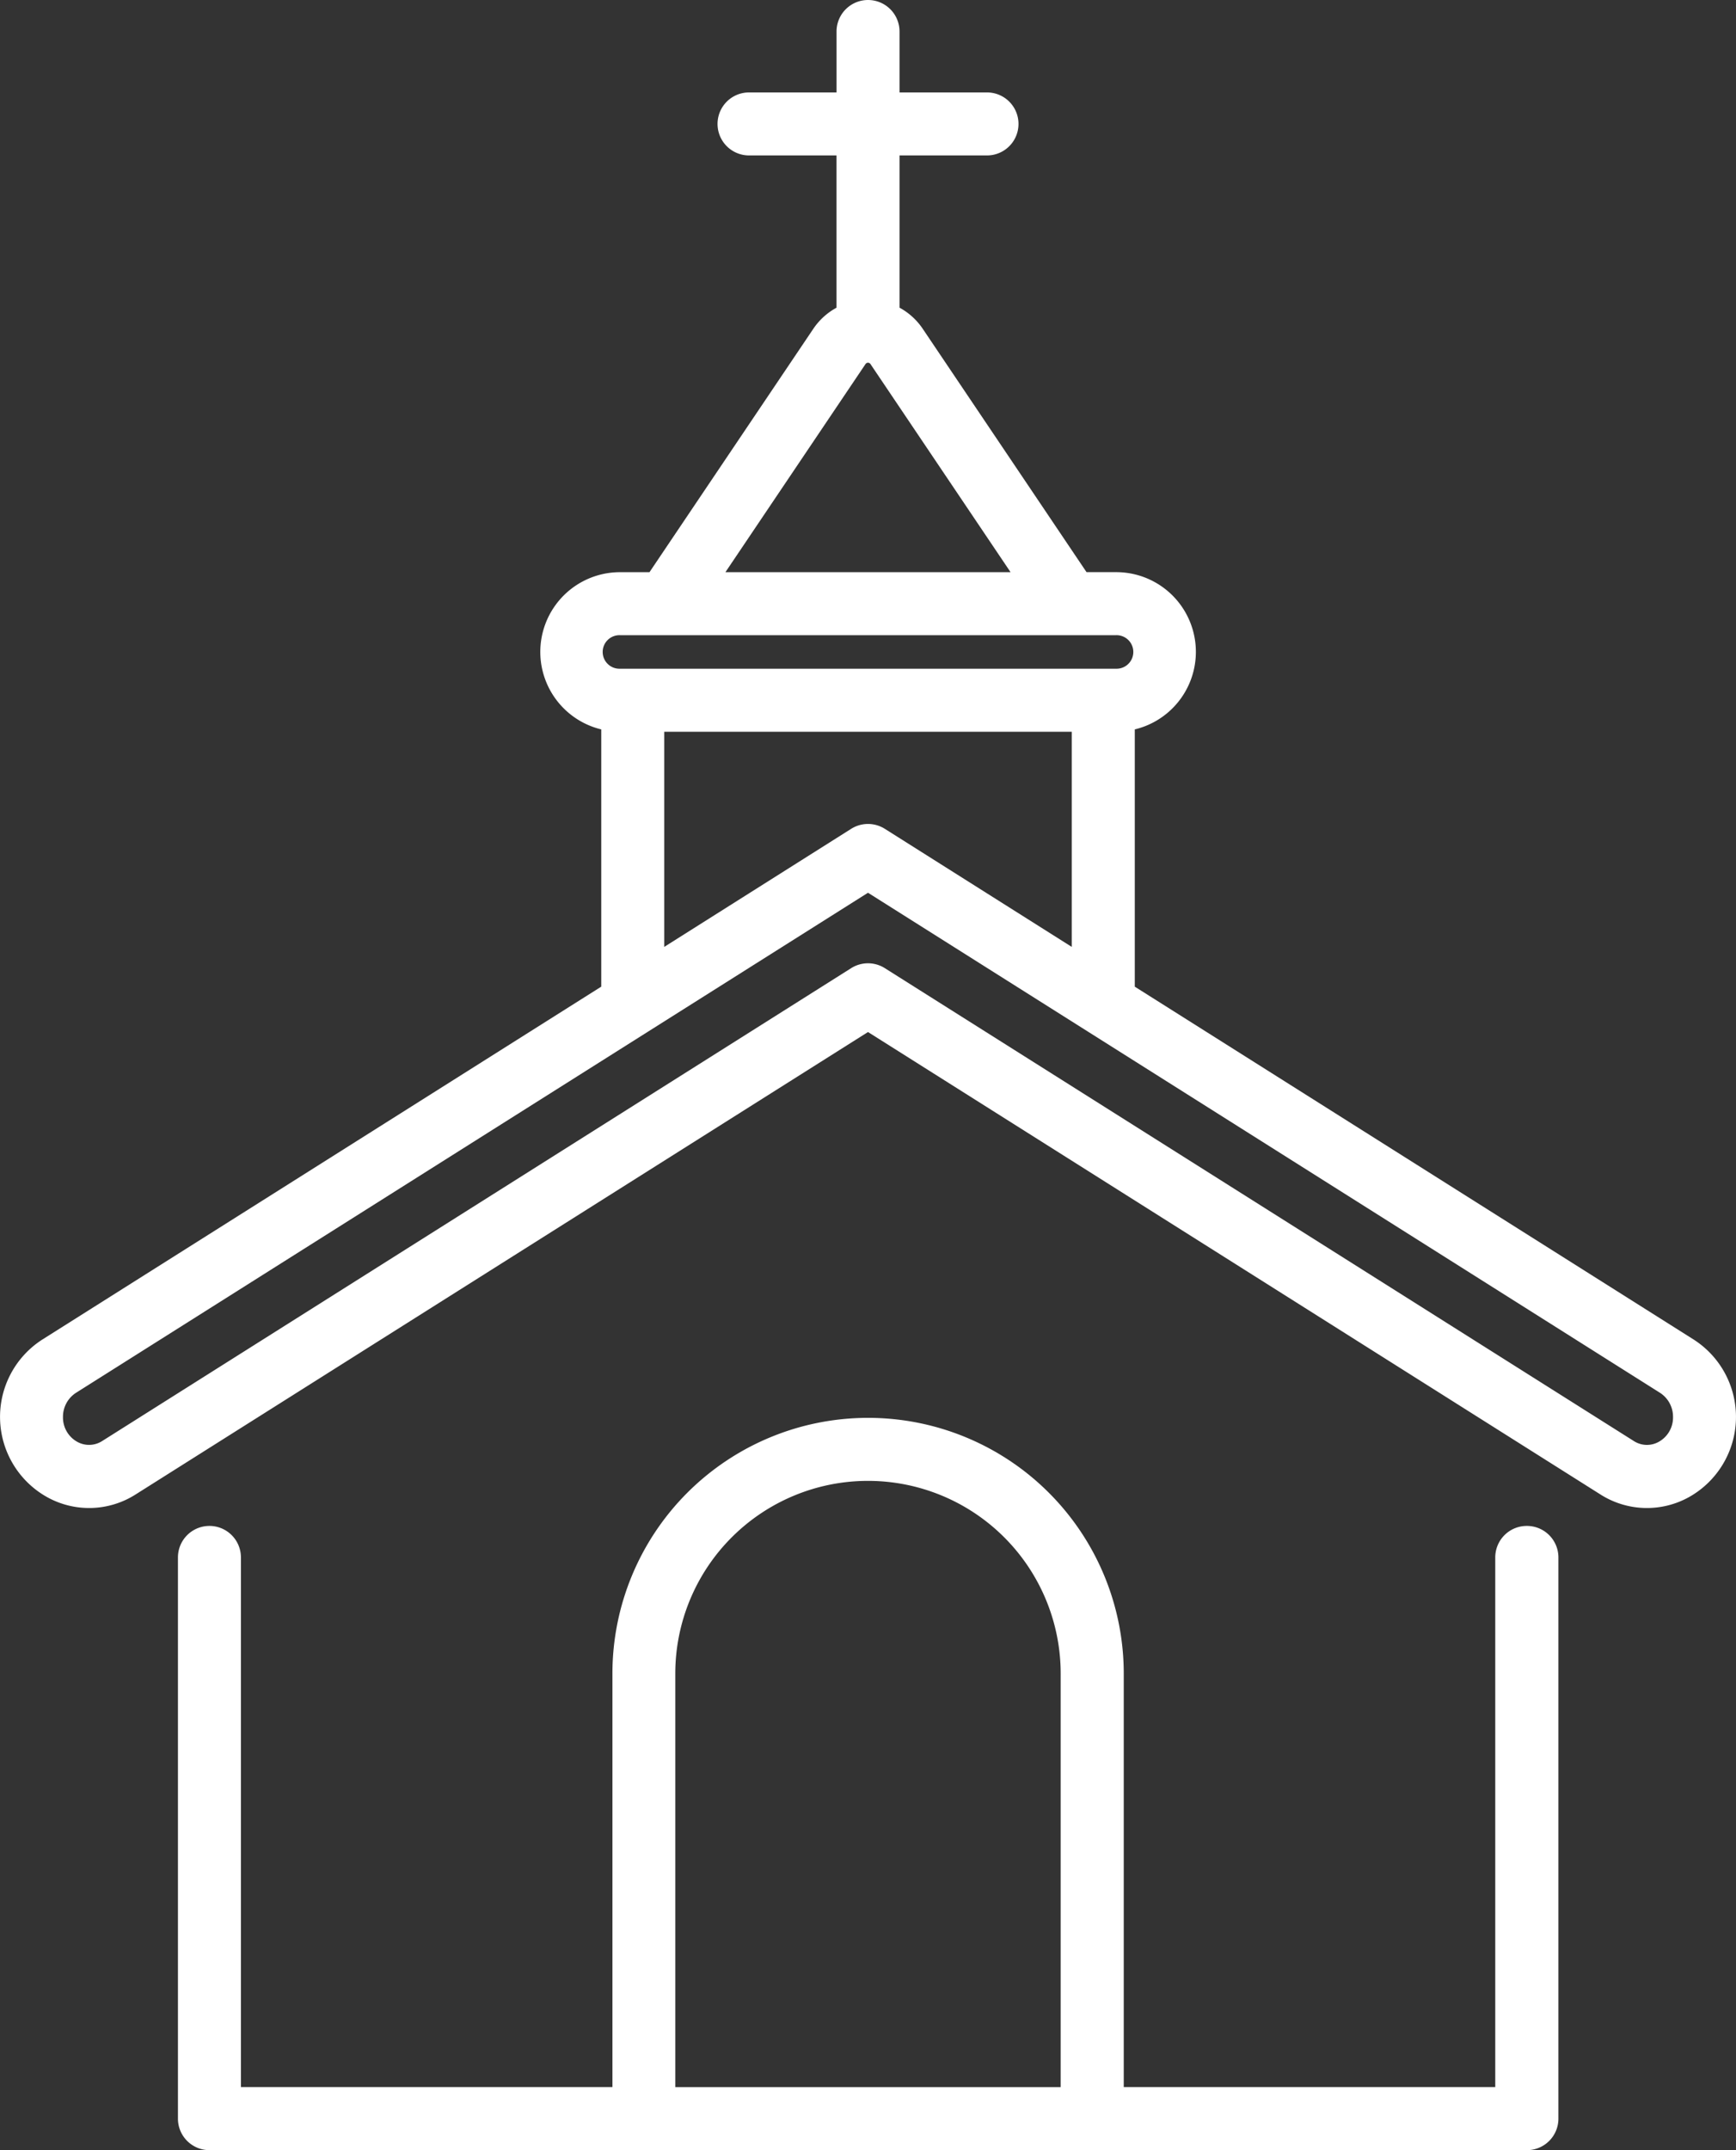 <svg xmlns="http://www.w3.org/2000/svg" viewBox="400 686 100 123.81">
  <rect x="400" y="686" width="100" height="123.81" fill="#333333" stroke="none"/>
  <defs>
    <style>
      .cls-1 {
        fill: #fff;
      }
    </style>
  </defs>
  <g id="church" transform="translate(350.768 686)">
    <g id="Group_14" data-name="Group 14" transform="translate(49.232)">
      <g id="Group_13" data-name="Group 13">
        <path id="Path_20" data-name="Path 20" class="cls-1" d="M146.8,77.137,114.6,56.814V42a4.591,4.591,0,0,0-1.08-9.055h-1.7l-9.435-14.013a3.8,3.8,0,0,0-1.337-1.216V8.95h5.039a1.814,1.814,0,1,0,0-3.628h-5.039V1.814a1.814,1.814,0,0,0-3.628,0V5.322H92.379a1.814,1.814,0,0,0,0,3.628h5.039v8.768a3.8,3.8,0,0,0-1.337,1.216L86.645,32.947h-1.7A4.591,4.591,0,0,0,83.866,42V56.813l-32.2,20.323a5.29,5.29,0,0,0,.261,9.06,4.985,4.985,0,0,0,5.134-.154L99.232,59.426l42.173,26.616a4.987,4.987,0,0,0,5.134.155,5.291,5.291,0,0,0,.261-9.06ZM99.09,20.961a.171.171,0,0,1,.283,0l8.071,11.986H91.019ZM84.946,36.575h28.572a.966.966,0,1,1,0,1.931H84.946a.966.966,0,1,1,0-1.931Zm26.024,5.56V54.524l-10.77-6.8a1.815,1.815,0,0,0-1.936,0l-10.77,6.8V42.135Zm33.818,40.884a1.392,1.392,0,0,1-1.446-.045L100.2,55.747a1.815,1.815,0,0,0-1.936,0L55.122,82.974a1.4,1.4,0,0,1-1.446.045,1.6,1.6,0,0,1-.816-1.429,1.639,1.639,0,0,1,.74-1.384l45.632-28.8,45.632,28.8a1.64,1.64,0,0,1,.74,1.384A1.6,1.6,0,0,1,144.788,83.019Z" transform="translate(-49.232)"/>
      </g>
    </g>
    <g id="Group_16" data-name="Group 16" transform="translate(59.472 81.644)">
      <g id="Group_15" data-name="Group 15">
        <path id="Path_21" data-name="Path 21" class="cls-1" d="M169.285,343.85a1.814,1.814,0,0,0-1.814,1.814v30.5h-21.4v-23.81a14.727,14.727,0,1,0-29.454,0v23.81h-21.4v-30.5a1.814,1.814,0,1,0-3.628,0v32.316a1.814,1.814,0,0,0,1.814,1.814h75.892a1.814,1.814,0,0,0,1.814-1.814V345.665A1.814,1.814,0,0,0,169.285,343.85Zm-26.847,32.316h-22.2v-23.81a11.1,11.1,0,1,1,22.2,0Z" transform="translate(-91.579 -337.629)"/>
      </g>
    </g>
  </g>
</svg>
